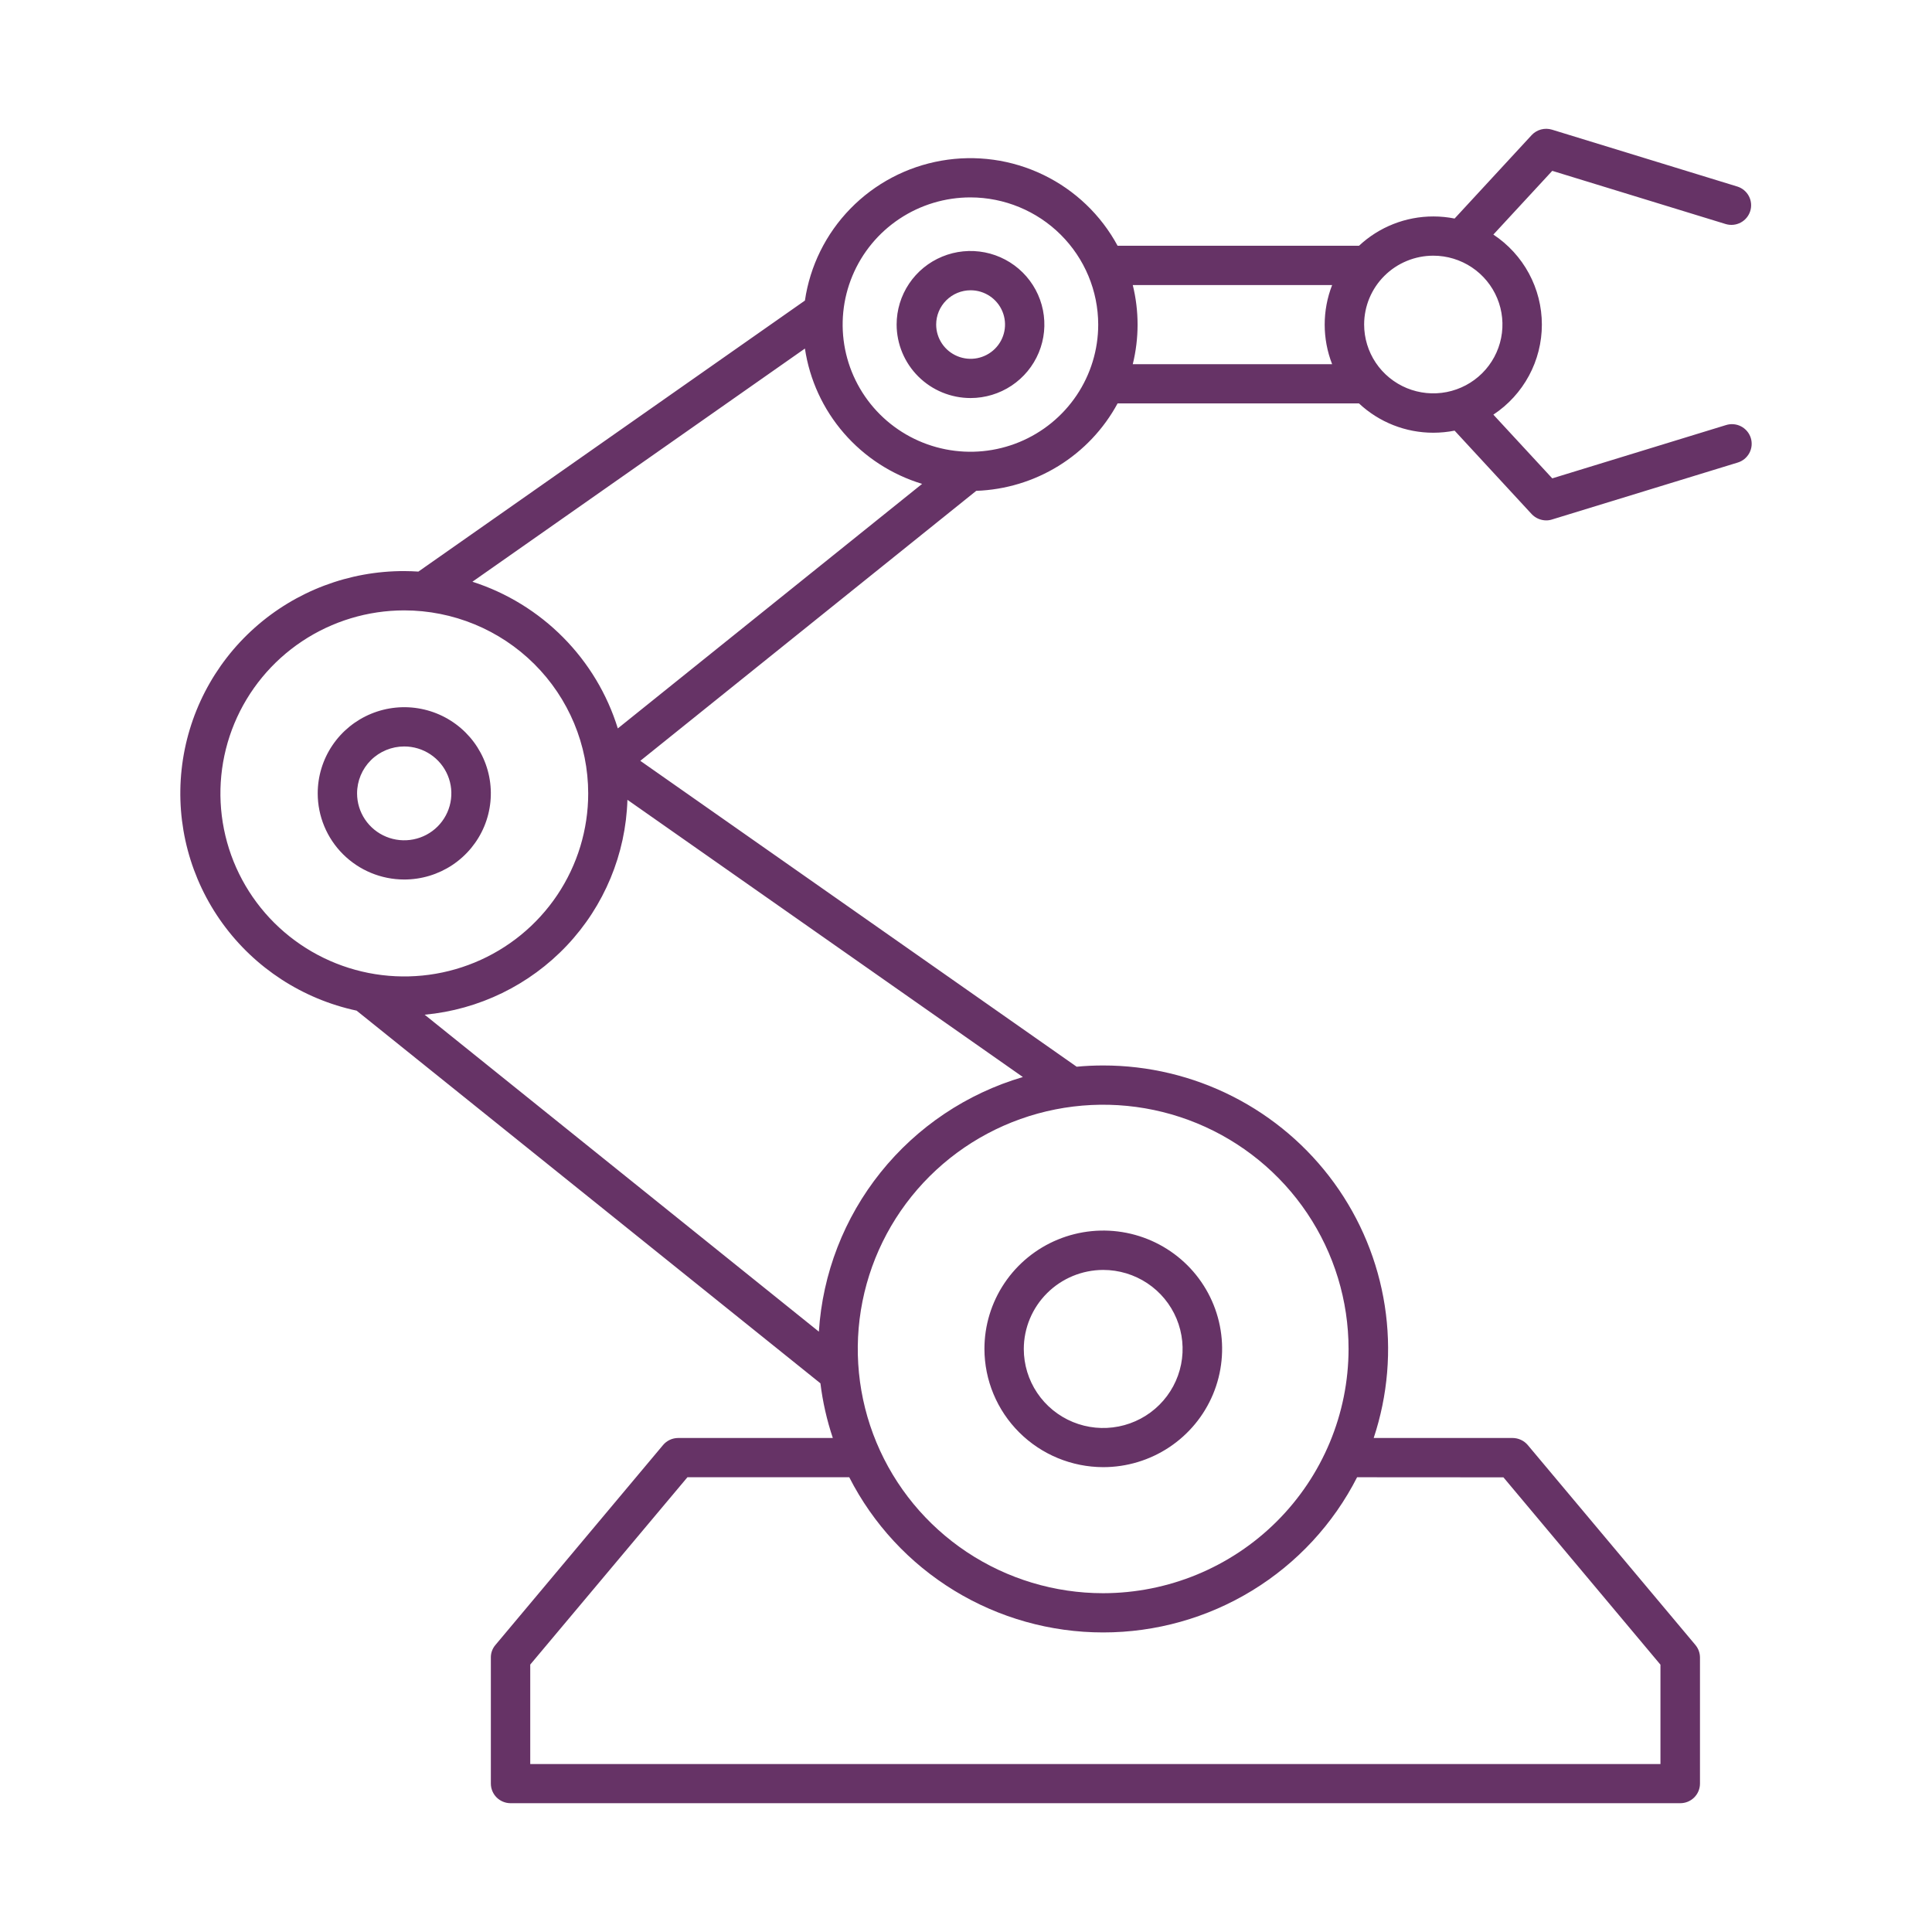 <svg width="150" height="150" viewBox="0 0 150 150" fill="none" xmlns="http://www.w3.org/2000/svg">
<path fill-rule="evenodd" clip-rule="evenodd" d="M85.65 98.597C86.869 98.597 88.061 98.956 89.076 99.63C90.09 100.304 90.88 101.262 91.347 102.383C91.814 103.505 91.937 104.738 91.699 105.929C91.462 107.119 90.875 108.213 90.013 109.071C89.151 109.93 88.052 110.514 86.856 110.751C85.66 110.988 84.421 110.867 83.294 110.403C82.167 109.938 81.204 109.152 80.527 108.143C79.849 107.134 79.487 105.947 79.487 104.734C79.49 103.107 80.14 101.549 81.295 100.399C82.45 99.249 84.016 98.601 85.65 98.597ZM85.65 113.909C87.475 113.91 89.26 113.373 90.778 112.365C92.297 111.357 93.481 109.923 94.181 108.245C94.88 106.567 95.064 104.72 94.709 102.938C94.354 101.156 93.476 99.519 92.186 98.233C90.895 96.948 89.251 96.073 87.461 95.718C85.671 95.363 83.815 95.545 82.128 96.24C80.442 96.935 79 98.112 77.986 99.623C76.972 101.133 76.431 102.909 76.431 104.726C76.434 107.159 77.407 109.492 79.135 111.213C80.862 112.934 83.205 113.903 85.65 113.909ZM31.382 57.955C32.106 57.954 32.814 58.168 33.416 58.568C34.018 58.968 34.487 59.537 34.764 60.203C35.042 60.868 35.114 61.601 34.973 62.307C34.832 63.014 34.484 63.663 33.972 64.173C33.46 64.683 32.808 65.03 32.098 65.17C31.388 65.311 30.652 65.239 29.983 64.963C29.314 64.688 28.742 64.221 28.34 63.622C27.938 63.023 27.723 62.318 27.723 61.598C27.724 60.632 28.109 59.706 28.795 59.023C29.481 58.34 30.412 57.955 31.382 57.955ZM31.382 68.285C32.712 68.287 34.011 67.895 35.118 67.161C36.224 66.426 37.086 65.382 37.596 64.16C38.105 62.937 38.239 61.592 37.98 60.294C37.721 58.996 37.081 57.804 36.142 56.868C35.202 55.932 34.004 55.294 32.7 55.036C31.396 54.777 30.044 54.91 28.816 55.416C27.588 55.922 26.538 56.78 25.799 57.88C25.061 58.981 24.667 60.274 24.667 61.598C24.668 63.37 25.375 65.07 26.634 66.324C27.893 67.578 29.601 68.284 31.382 68.285ZM75.356 22.537C75.885 22.536 76.401 22.692 76.841 22.984C77.281 23.276 77.624 23.692 77.826 24.178C78.029 24.664 78.082 25.199 77.979 25.715C77.876 26.232 77.622 26.706 77.248 27.078C76.874 27.45 76.398 27.704 75.879 27.807C75.361 27.91 74.823 27.857 74.335 27.655C73.846 27.454 73.428 27.113 73.135 26.676C72.841 26.238 72.684 25.724 72.684 25.197C72.685 24.492 72.967 23.817 73.468 23.318C73.969 22.819 74.647 22.538 75.356 22.537ZM75.356 30.904C76.49 30.903 77.598 30.567 78.541 29.939C79.483 29.311 80.217 28.419 80.65 27.376C81.084 26.333 81.196 25.185 80.974 24.078C80.752 22.971 80.205 21.954 79.403 21.157C78.6 20.359 77.578 19.816 76.466 19.596C75.353 19.377 74.2 19.49 73.153 19.923C72.105 20.355 71.21 21.087 70.58 22.026C69.95 22.965 69.614 24.068 69.614 25.197C69.617 26.711 70.223 28.163 71.299 29.233C72.375 30.303 73.834 30.904 75.356 30.904ZM31.382 47.39C28.558 47.392 25.799 48.227 23.452 49.789C21.105 51.352 19.277 53.572 18.197 56.168C17.118 58.765 16.837 61.622 17.388 64.378C17.94 67.134 19.301 69.665 21.298 71.652C23.295 73.638 25.839 74.991 28.608 75.539C31.378 76.086 34.248 75.804 36.856 74.728C39.465 73.653 41.694 71.831 43.263 69.495C44.831 67.158 45.668 64.411 45.668 61.6C45.665 57.831 44.158 54.217 41.48 51.553C38.801 48.888 35.169 47.391 31.382 47.39ZM62.494 27.061C62.857 29.489 63.904 31.766 65.515 33.625C67.125 35.485 69.233 36.852 71.593 37.568L47.967 56.554C47.143 53.892 45.687 51.468 43.721 49.486C41.756 47.503 39.34 46.021 36.678 45.165L62.494 27.061ZM75.348 15.326C73.386 15.325 71.468 15.903 69.835 16.988C68.203 18.072 66.931 19.614 66.18 21.418C65.428 23.223 65.231 25.208 65.613 27.124C65.996 29.04 66.94 30.799 68.327 32.181C69.715 33.562 71.482 34.503 73.407 34.884C75.332 35.266 77.327 35.071 79.14 34.323C80.953 33.576 82.502 32.31 83.593 30.686C84.683 29.062 85.265 27.153 85.265 25.2C85.261 22.583 84.215 20.075 82.356 18.224C80.498 16.373 77.978 15.331 75.348 15.326ZM103.426 22.132C102.656 24.108 102.656 26.298 103.426 28.274H87.948C88.446 26.257 88.446 24.149 87.948 22.132H103.426ZM111.289 19.851C112.351 19.853 113.388 20.168 114.27 20.756C115.152 21.345 115.839 22.18 116.244 23.157C116.649 24.133 116.754 25.208 116.546 26.244C116.338 27.28 115.826 28.231 115.075 28.978C114.323 29.724 113.366 30.233 112.325 30.438C111.284 30.644 110.204 30.537 109.224 30.133C108.243 29.728 107.405 29.043 106.815 28.164C106.226 27.285 105.911 26.253 105.911 25.196C105.911 24.493 106.05 23.797 106.32 23.148C106.591 22.5 106.987 21.91 107.487 21.414C107.986 20.917 108.579 20.524 109.232 20.256C109.884 19.988 110.583 19.85 111.289 19.851ZM63.577 103.389L32.971 78.782C37.188 78.391 41.116 76.479 44.016 73.406C46.915 70.333 48.586 66.311 48.713 62.097L79.416 83.62C75.059 84.903 71.204 87.487 68.371 91.023C65.538 94.559 63.864 98.875 63.577 103.389ZM104.702 104.734C104.702 100.983 103.585 97.317 101.491 94.198C99.398 91.08 96.422 88.649 92.941 87.214C89.459 85.779 85.629 85.403 81.933 86.135C78.237 86.867 74.842 88.673 72.177 91.325C69.513 93.977 67.698 97.356 66.963 101.034C66.228 104.712 66.606 108.525 68.047 111.99C69.49 115.455 71.931 118.417 75.065 120.501C78.198 122.584 81.881 123.696 85.65 123.696C90.701 123.691 95.544 121.691 99.116 118.136C102.688 114.581 104.697 109.761 104.702 104.734ZM116.726 114.7L128.917 129.245V136.961H41.168V129.237L53.372 114.693H65.935C67.783 118.318 70.603 121.363 74.083 123.49C77.563 125.617 81.567 126.742 85.65 126.742C89.734 126.742 93.738 125.617 97.218 123.49C100.698 121.363 103.518 118.318 105.365 114.693L116.726 114.7ZM27.687 78.466L63.698 107.401C63.875 108.844 64.198 110.266 64.66 111.645H52.658C52.433 111.645 52.211 111.694 52.007 111.788C51.803 111.883 51.623 112.021 51.479 112.193L38.471 127.709C38.235 127.98 38.107 128.327 38.11 128.686V138.476C38.11 138.88 38.271 139.267 38.557 139.553C38.844 139.838 39.233 139.999 39.638 140H130.458C130.659 140 130.858 139.96 131.043 139.884C131.229 139.807 131.397 139.695 131.539 139.553C131.681 139.412 131.793 139.244 131.87 139.059C131.947 138.874 131.986 138.676 131.986 138.476V128.686C131.984 128.328 131.856 127.983 131.626 127.709L118.615 112.193C118.47 112.022 118.29 111.884 118.086 111.79C117.882 111.695 117.66 111.646 117.436 111.645H106.653C107.752 108.338 108.047 104.817 107.513 101.374C106.979 97.931 105.631 94.663 103.581 91.84C101.53 89.016 98.835 86.717 95.718 85.132C92.601 83.547 89.15 82.721 85.65 82.723C84.953 82.723 84.267 82.755 83.592 82.82L49.713 59.07L75.794 38.109C78.06 38.029 80.265 37.361 82.191 36.17C84.116 34.979 85.695 33.307 86.77 31.32H105.509C107.072 32.784 109.138 33.599 111.285 33.597C111.839 33.596 112.392 33.542 112.935 33.435L118.916 39.912C119.061 40.066 119.236 40.19 119.431 40.274C119.625 40.358 119.835 40.402 120.048 40.403C120.199 40.404 120.349 40.381 120.493 40.335L134.899 35.918C135.094 35.861 135.275 35.767 135.433 35.639C135.59 35.512 135.721 35.355 135.817 35.177C135.913 34.999 135.973 34.804 135.993 34.603C136.012 34.402 135.992 34.199 135.932 34.006C135.872 33.813 135.774 33.634 135.644 33.479C135.514 33.324 135.354 33.196 135.174 33.103C134.994 33.01 134.797 32.953 134.595 32.937C134.393 32.92 134.189 32.944 133.996 33.006L120.517 37.14L115.944 32.193C117.102 31.427 118.052 30.388 118.709 29.168C119.366 27.949 119.71 26.586 119.71 25.202C119.71 23.818 119.366 22.456 118.709 21.236C118.052 20.017 117.102 18.978 115.944 18.212L120.517 13.264L133.996 17.399C134.382 17.511 134.797 17.468 135.151 17.278C135.505 17.088 135.77 16.768 135.889 16.385C136.008 16.003 135.97 15.589 135.785 15.234C135.6 14.879 135.281 14.61 134.899 14.487L120.493 10.066C120.217 9.983 119.922 9.978 119.643 10.053C119.364 10.128 119.112 10.28 118.916 10.491L112.935 16.967C112.393 16.86 111.842 16.805 111.289 16.805C109.143 16.803 107.077 17.617 105.513 19.081H86.77C85.477 16.688 83.459 14.761 81.003 13.575C78.546 12.388 75.776 12.004 73.087 12.475C70.398 12.946 67.927 14.249 66.025 16.199C64.123 18.149 62.888 20.646 62.494 23.335L32.485 44.377C32.123 44.355 31.759 44.339 31.389 44.339C27.104 44.327 22.966 45.894 19.774 48.739C16.581 51.583 14.56 55.503 14.1 59.744C13.64 63.984 14.774 68.243 17.283 71.7C19.792 75.158 23.498 77.568 27.687 78.466Z" fill="#663366"/>
</svg>
